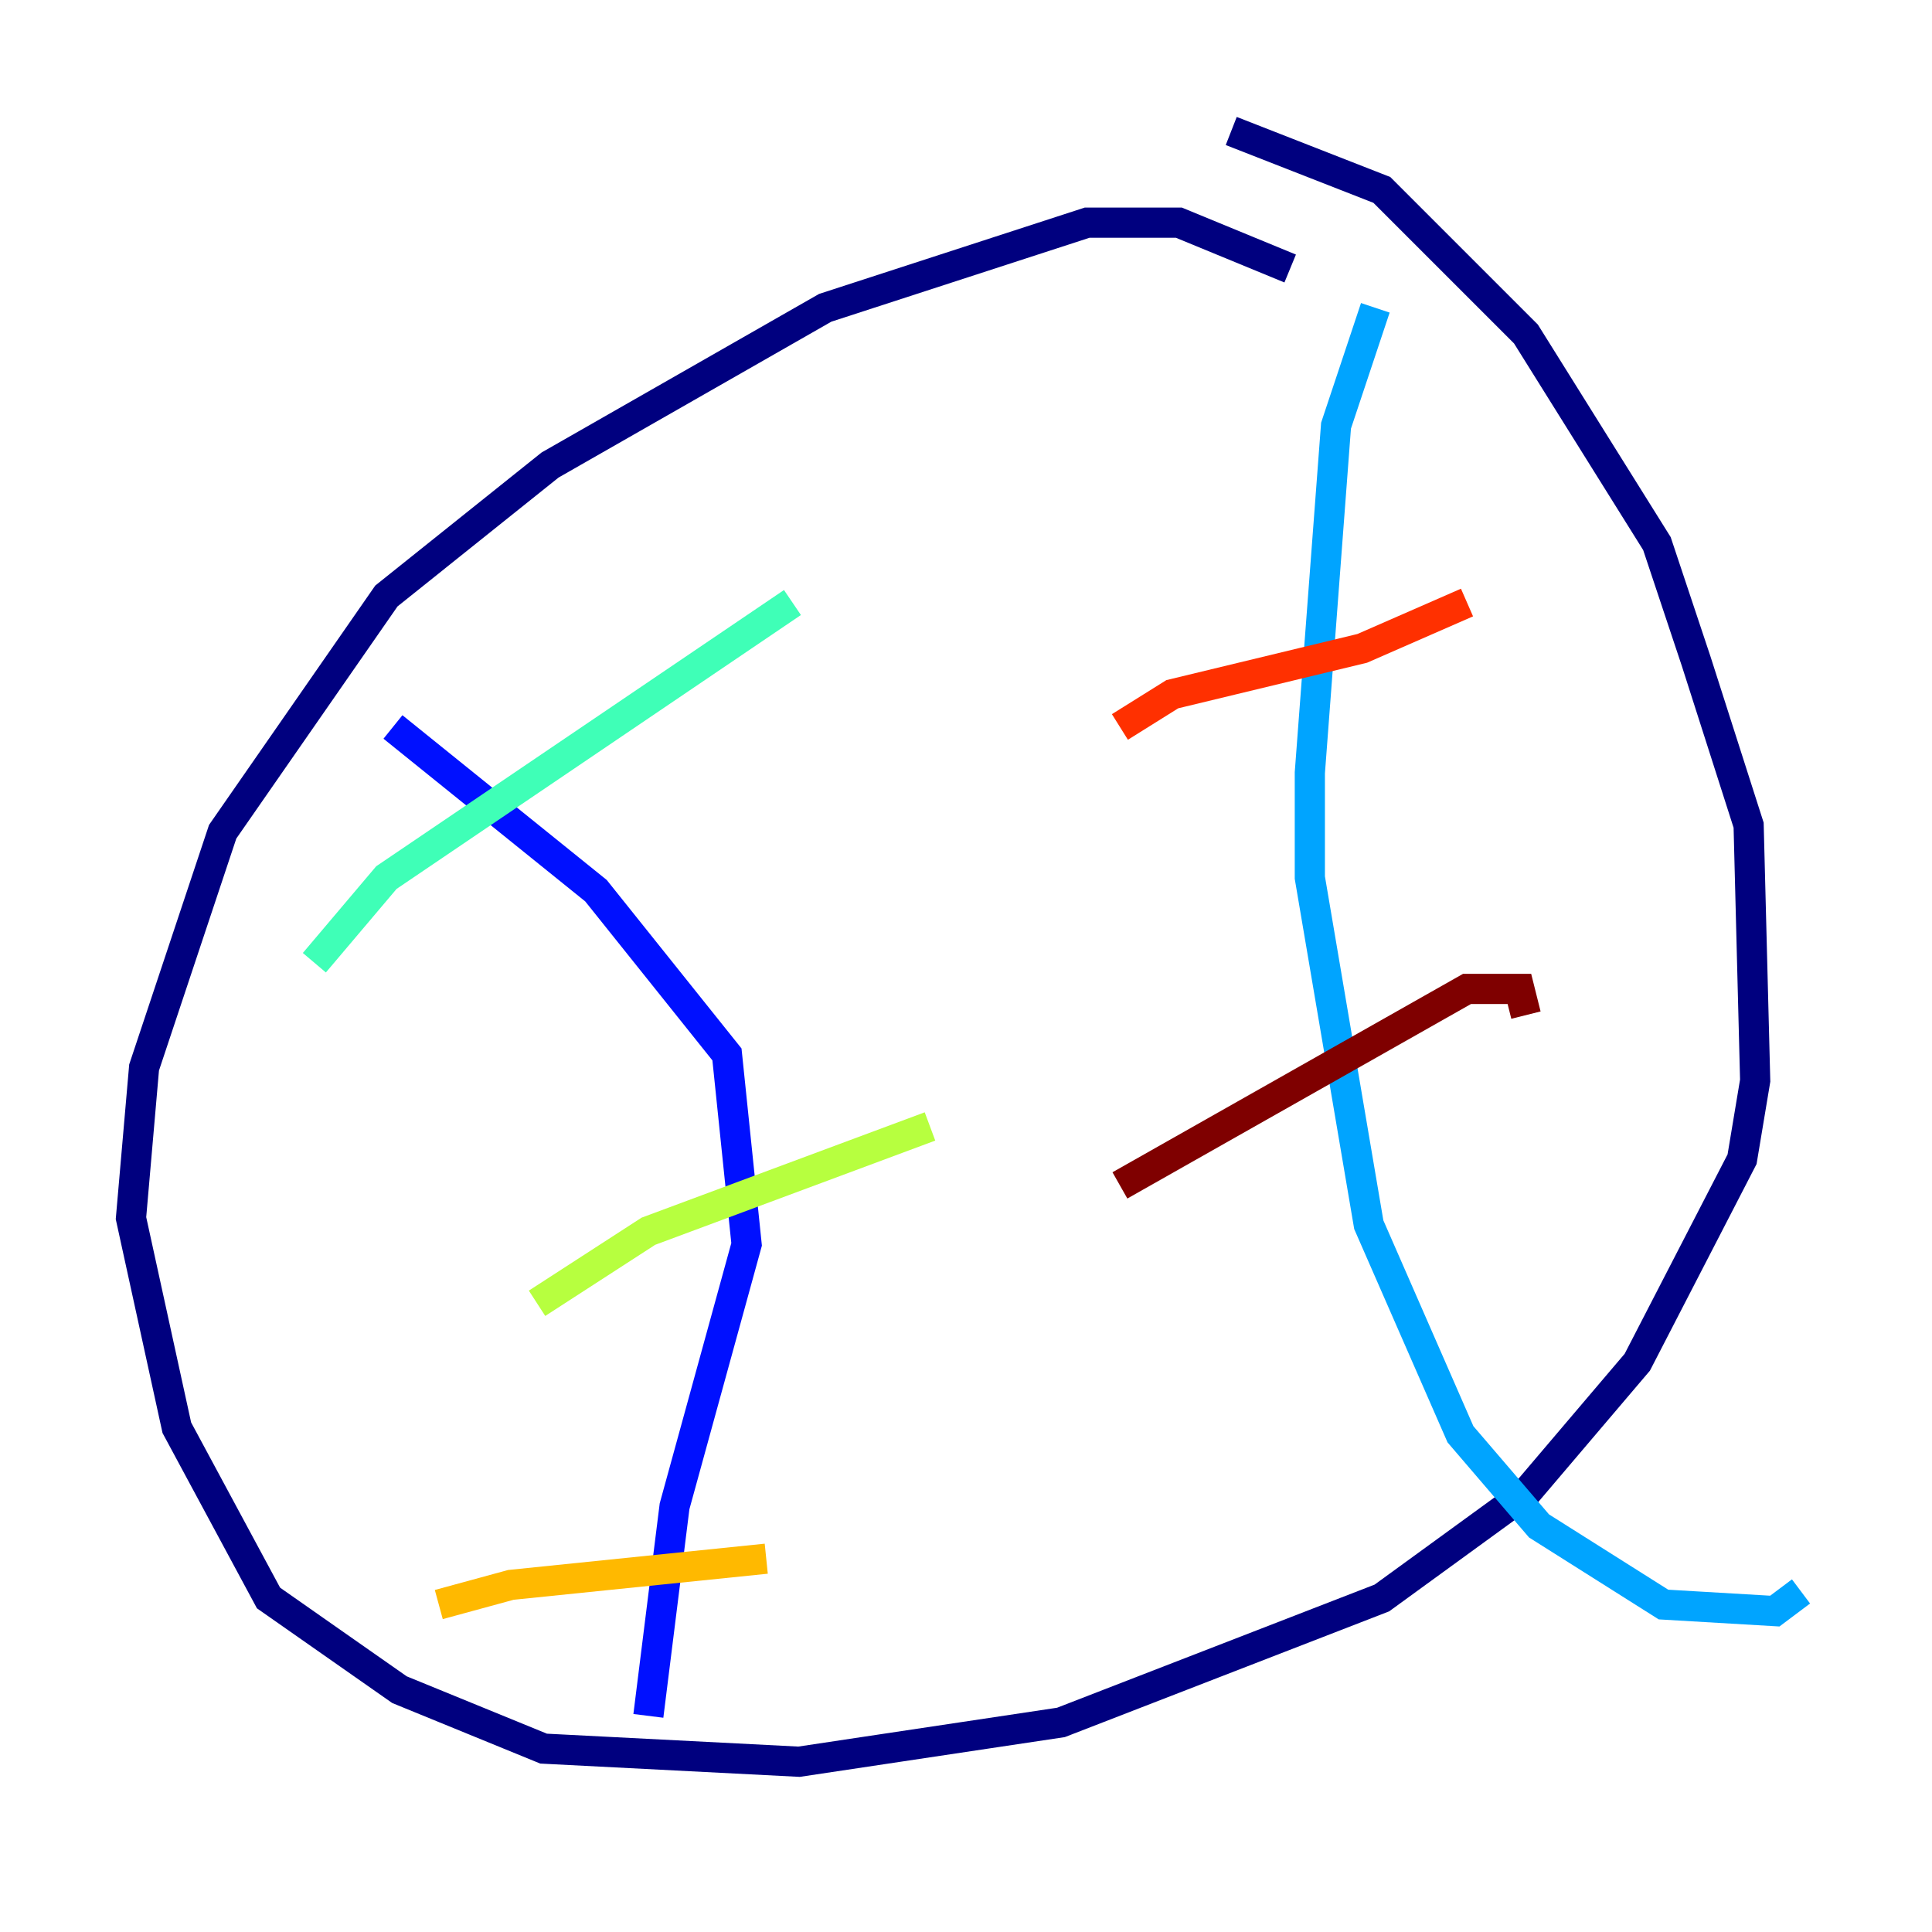 <?xml version="1.0" encoding="utf-8" ?>
<svg baseProfile="tiny" height="128" version="1.2" viewBox="0,0,128,128" width="128" xmlns="http://www.w3.org/2000/svg" xmlns:ev="http://www.w3.org/2001/xml-events" xmlns:xlink="http://www.w3.org/1999/xlink"><defs /><polyline fill="none" points="85.478,17.79 78.102,14.752 72.027,14.752 54.671,20.393 36.447,30.807 25.6,39.485 14.752,55.105 9.546,70.725 8.678,80.705 11.715,94.59 17.79,105.871 26.468,111.946 36.014,115.851 52.936,116.719 70.291,114.115 91.552,105.871 101.098,98.929 108.475,90.251 115.417,76.8 116.285,71.593 115.851,54.671 112.38,43.824 109.776,36.014 101.098,22.129 91.552,12.583 81.573,8.678" stroke="#00007f" stroke-width="2" /><polyline fill="none" points="26.034,48.163 39.485,59.01 48.163,69.858 49.464,82.441 44.691,99.797 42.956,113.681" stroke="#0010ff" stroke-width="2" /><polyline fill="none" points="91.119,20.393 88.515,28.203 86.78,51.2 86.78,58.142 90.685,81.139 96.759,95.024 101.966,101.098 110.21,106.305 117.586,106.739 119.322,105.437" stroke="#00a4ff" stroke-width="2" /><polyline fill="none" points="20.827,63.783 25.6,58.142 52.502,39.919" stroke="#3fffb7" stroke-width="2" /><polyline fill="none" points="35.58,86.346 42.956,81.573 61.614,74.63" stroke="#b7ff3f" stroke-width="2" /><polyline fill="none" points="29.071,106.305 33.844,105.003 50.766,103.268" stroke="#ffb900" stroke-width="2" /><polyline fill="none" points="74.197,48.163 77.668,45.993 90.251,42.956 97.193,39.919" stroke="#ff3000" stroke-width="2" /><polyline fill="none" points="74.197,78.536 97.193,65.519 100.664,65.519 101.098,67.254" stroke="#7f0000" stroke-width="2" /></svg>